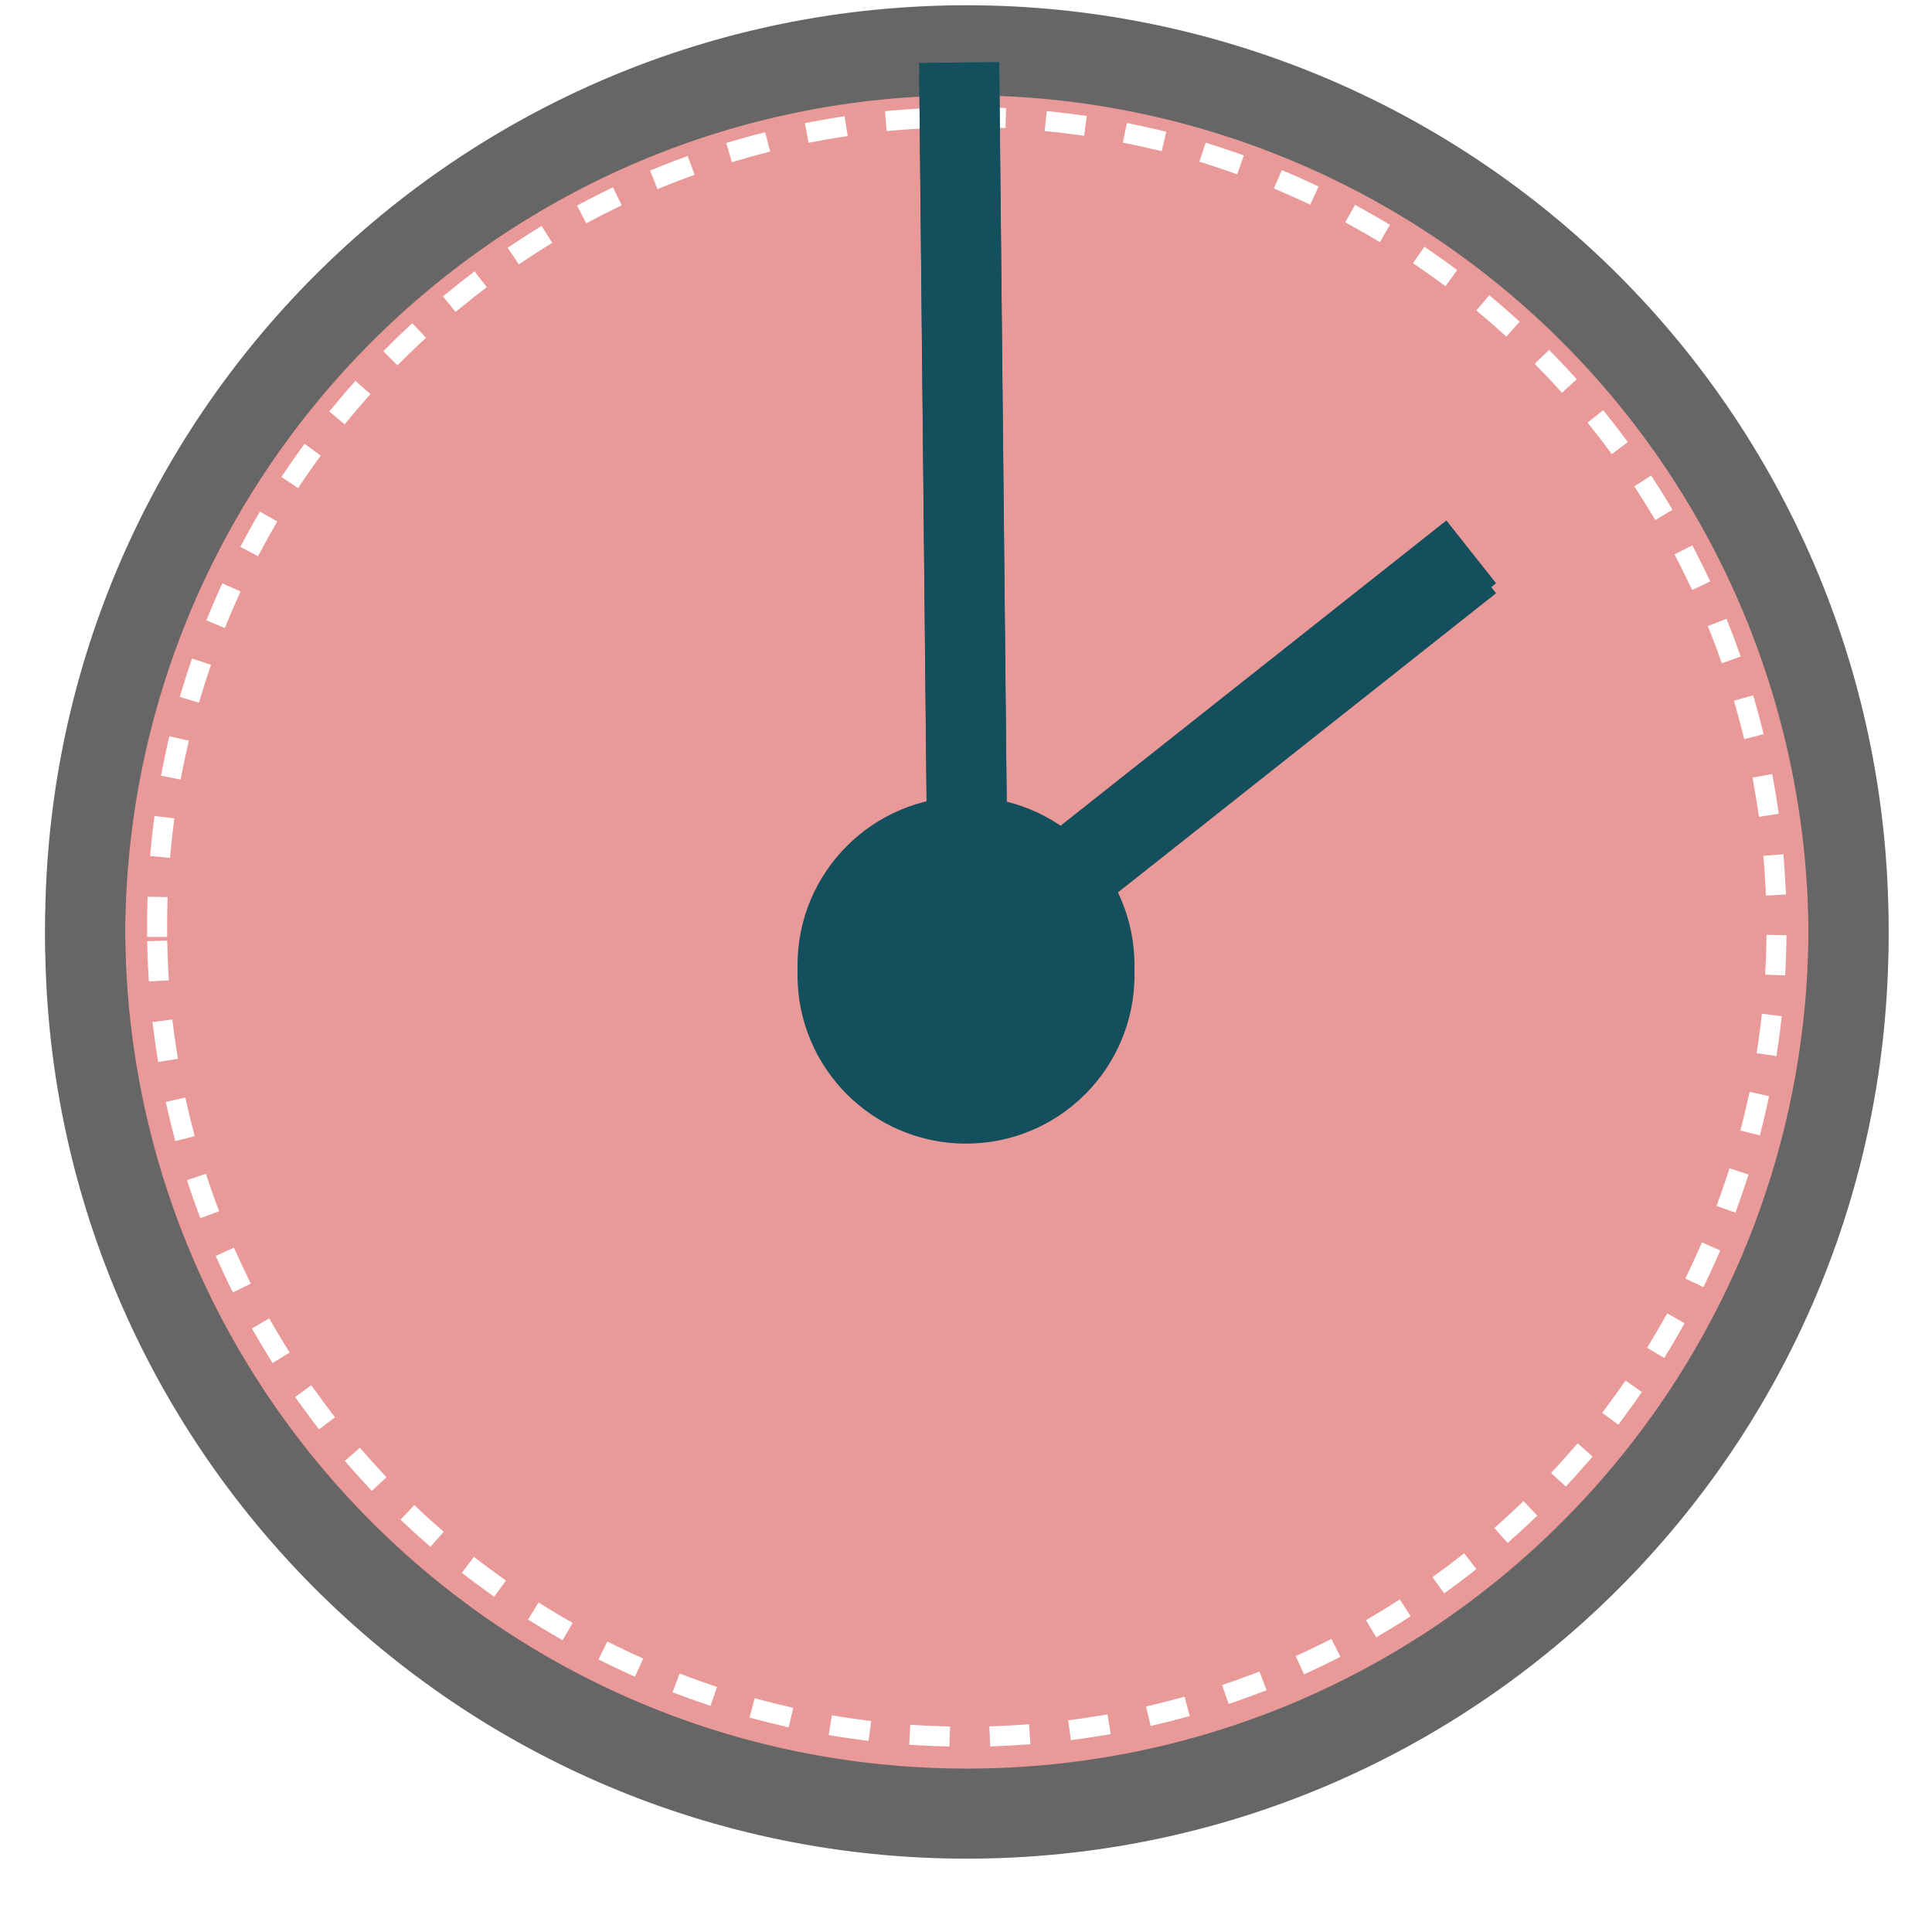 <svg version="1.1" viewBox="0.0 0.0 386.084 386.131" fill="none" stroke="none" stroke-linecap="square" stroke-miterlimit="10" xmlns:xlink="http://www.w3.org/1999/xlink" xmlns="http://www.w3.org/2000/svg"><clipPath id="p.0"><path d="m0 0l386.084 0l0 386.131l-386.084 0l0 -386.131z" clip-rule="nonzero"/></clipPath><g clip-path="url(#p.0)"><path fill="#000000" fill-opacity="0.0" d="m0 0l386.084 0l0 386.131l-386.084 0z" fill-rule="evenodd"/><path fill="#ea9999" d="m16.864 192.881l0 0c0 -97.306 78.882 -176.189 176.189 -176.189l0 0c46.728 0 91.543 18.563 124.584 51.605c33.042 33.042 51.605 77.856 51.605 124.584l0 0c0 97.306 -78.883 176.189 -176.189 176.189l0 0c-97.306 0 -176.189 -78.882 -176.189 -176.189z" fill-rule="evenodd"/><g filter="url(#shadowFilter-p.1)"><use xlink:href="#p.1" transform="matrix(1.0 0.0 0.0 1.0 0.0 2.0)"/></g><defs><filter id="shadowFilter-p.1" filterUnits="userSpaceOnUse"><feGaussianBlur in="SourceAlpha" stdDeviation="2.0" result="blur"/><feComponentTransfer in="blur" color-interpolation-filters="sRGB"><feFuncR type="linear" slope="0" intercept="0.0"/><feFuncG type="linear" slope="0" intercept="0.0"/><feFuncB type="linear" slope="0" intercept="0.0"/><feFuncA type="linear" slope="0.5" intercept="0"/></feComponentTransfer></filter></defs><g id="p.1"><path fill="#000000" fill-opacity="0.0" d="m17.02 185.239l0 0c0 -97.306 78.882 -176.189 176.189 -176.189l0 0c46.728 0 91.543 18.563 124.584 51.605c33.042 33.042 51.605 77.856 51.605 124.584l0 0c0 97.306 -78.883 176.189 -176.189 176.189l0 0c-97.306 0 -176.189 -78.883 -176.189 -176.189z" fill-rule="evenodd"/><path stroke="#666666" stroke-width="16.0" stroke-linejoin="round" stroke-linecap="butt" d="m17.02 185.239l0 0c0 -97.306 78.882 -176.189 176.189 -176.189l0 0c46.728 0 91.543 18.563 124.584 51.605c33.042 33.042 51.605 77.856 51.605 124.584l0 0c0 97.306 -78.883 176.189 -176.189 176.189l0 0c-97.306 0 -176.189 -78.883 -176.189 -176.189z" fill-rule="evenodd"/></g><path fill="#000000" fill-opacity="0.0" d="m31.396 185.236l0 0c0 -89.366 72.445 -161.811 161.811 -161.811l0 0c42.915 0 84.072 17.048 114.418 47.393c30.345 30.345 47.393 71.503 47.393 114.418l0 0c0 89.366 -72.445 161.811 -161.811 161.811l0 0c-89.366 0 -161.811 -72.445 -161.811 -161.811z" fill-rule="evenodd"/><path stroke="#ffffff" stroke-width="4.0" stroke-linejoin="round" stroke-linecap="butt" stroke-dasharray="4.0,12.0" d="m31.396 185.236l0 0c0 -89.366 72.445 -161.811 161.811 -161.811l0 0c42.915 0 84.072 17.048 114.418 47.393c30.345 30.345 47.393 71.503 47.393 114.418l0 0c0 89.366 -72.445 161.811 -161.811 161.811l0 0c-89.366 0 -161.811 -72.445 -161.811 -161.811z" fill-rule="evenodd"/><g filter="url(#shadowFilter-p.2)"><use xlink:href="#p.2" transform="matrix(1.0 0.0 0.0 1.0 0.0 2.0)"/></g><defs><filter id="shadowFilter-p.2" filterUnits="userSpaceOnUse"><feGaussianBlur in="SourceAlpha" stdDeviation="2.0" result="blur"/><feComponentTransfer in="blur" color-interpolation-filters="sRGB"><feFuncR type="linear" slope="0" intercept="0.0"/><feFuncG type="linear" slope="0" intercept="0.0"/><feFuncB type="linear" slope="0" intercept="0.0"/><feFuncA type="linear" slope="0.5" intercept="0"/></feComponentTransfer></filter></defs><g id="p.2"><path fill="#000000" fill-opacity="0.0" d="m193.368 178.848l-1.606 -158.362" fill-rule="evenodd"/><path stroke="#134f5c" stroke-width="16.0" stroke-linejoin="round" stroke-linecap="butt" d="m193.368 178.848l-1.606 -158.362" fill-rule="evenodd"/></g><g filter="url(#shadowFilter-p.3)"><use xlink:href="#p.3" transform="matrix(1.0 0.0 0.0 1.0 0.0 2.0)"/></g><defs><filter id="shadowFilter-p.3" filterUnits="userSpaceOnUse"><feGaussianBlur in="SourceAlpha" stdDeviation="2.0" result="blur"/><feComponentTransfer in="blur" color-interpolation-filters="sRGB"><feFuncR type="linear" slope="0" intercept="0.0"/><feFuncG type="linear" slope="0" intercept="0.0"/><feFuncB type="linear" slope="0" intercept="0.0"/><feFuncA type="linear" slope="0.5" intercept="0"/></feComponentTransfer></filter></defs><g id="p.3"><path fill="#000000" fill-opacity="0.0" d="m201.306 183.623l86.425 -68.378" fill-rule="evenodd"/><path stroke="#134f5c" stroke-width="16.0" stroke-linejoin="round" stroke-linecap="butt" d="m201.306 183.623l86.425 -68.378" fill-rule="evenodd"/></g><g filter="url(#shadowFilter-p.4)"><use xlink:href="#p.4" transform="matrix(1.0 0.0 0.0 1.0 0.0 2.0)"/></g><defs><filter id="shadowFilter-p.4" filterUnits="userSpaceOnUse"><feGaussianBlur in="SourceAlpha" stdDeviation="2.0" result="blur"/><feComponentTransfer in="blur" color-interpolation-filters="sRGB"><feFuncR type="linear" slope="0" intercept="0.0"/><feFuncG type="linear" slope="0" intercept="0.0"/><feFuncB type="linear" slope="0" intercept="0.0"/><feFuncA type="linear" slope="0.5" intercept="0"/></feComponentTransfer></filter></defs><g id="p.4"><path fill="#134f5c" d="m159.373 192.87l0 0c0 -18.595 15.074 -33.669 33.669 -33.669l0 0c8.93 0 17.494 3.547 23.808 9.861c6.314 6.314 9.862 14.878 9.862 23.808l0 0c0 18.595 -15.074 33.669 -33.669 33.669l0 0c-18.595 0 -33.669 -15.074 -33.669 -33.669z" fill-rule="evenodd"/></g></g></svg>